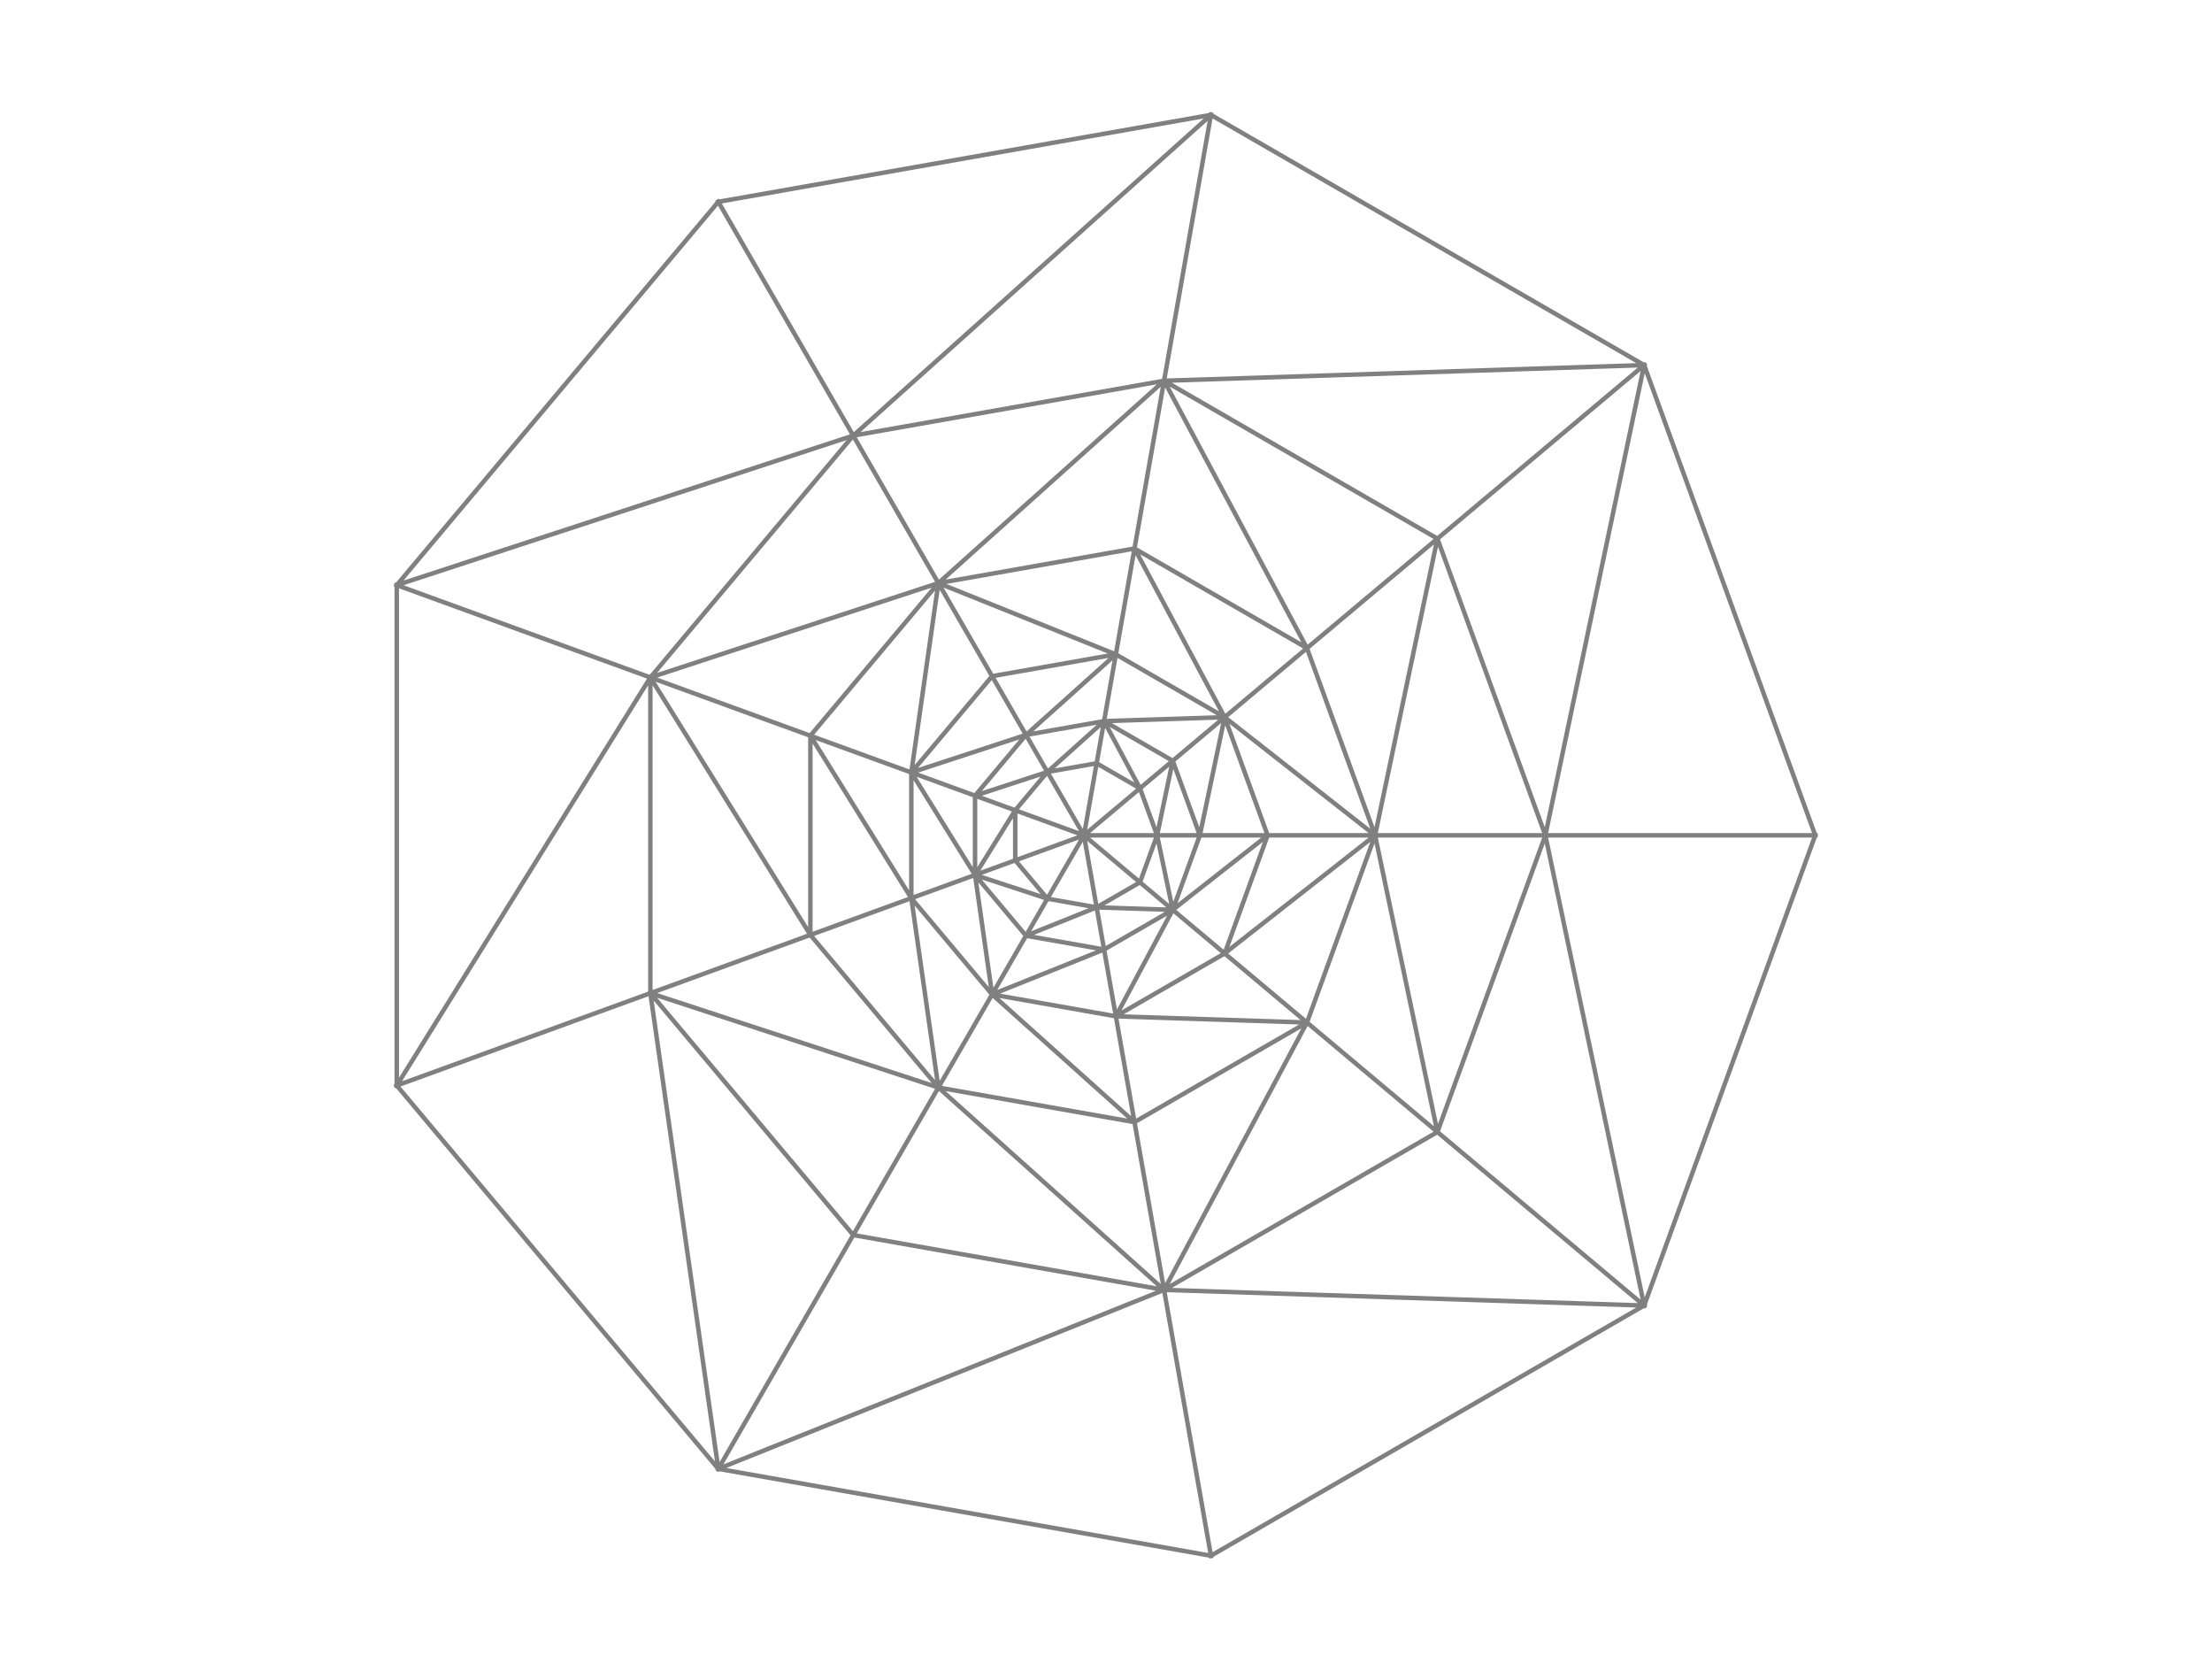 <?xml version="1.0" encoding="utf-8" standalone="no"?>
<!DOCTYPE svg PUBLIC "-//W3C//DTD SVG 1.1//EN"
  "http://www.w3.org/Graphics/SVG/1.1/DTD/svg11.dtd">
<!-- Created with matplotlib (https://matplotlib.org/) -->
<svg height="280.512pt" version="1.1" viewBox="0 0 371.52 280.512" width="371.52pt" xmlns="http://www.w3.org/2000/svg" xmlns:xlink="http://www.w3.org/1999/xlink">
 <defs>
  <style type="text/css">*{stroke-linecap:butt;stroke-linejoin:round;}</style>
 </defs>
 <g id="figure_1">
  <g id="patch_1">
   <path d="M 0 280.512 
L 371.52 280.512 
L 371.52 0 
L 0 0 
z
" style="fill:#ffffff;"/>
  </g>
  <g id="axes_1">
   <g id="line2d_1">
    <path clip-path="url(#p6ae674dd61)" d="M 194.339 140.256 
L 182.056 140.256 
M 191.465 132.361 
L 182.056 140.256 
M 191.465 132.361 
L 194.339 140.256 
M 184.189 128.16 
L 182.056 140.256 
M 184.189 128.16 
L 191.465 132.361 
M 175.915 129.619 
L 182.056 140.256 
M 175.915 129.619 
L 184.189 128.16 
M 170.514 136.055 
L 182.056 140.256 
M 170.514 136.055 
L 175.915 129.619 
M 170.514 144.457 
L 182.056 140.256 
M 170.514 144.457 
L 170.514 136.055 
M 175.915 150.893 
L 182.056 140.256 
M 175.915 150.893 
L 170.514 144.457 
M 184.189 152.352 
L 182.056 140.256 
M 184.189 152.352 
L 175.915 150.893 
M 191.465 148.151 
L 182.056 140.256 
M 191.465 148.151 
L 194.339 140.256 
M 191.465 148.151 
L 184.189 152.352 
M 201.523 140.256 
L 194.339 140.256 
M 196.969 127.743 
L 194.339 140.256 
M 196.969 127.743 
L 191.465 132.361 
M 196.969 127.743 
L 201.523 140.256 
M 185.437 121.085 
L 191.465 132.361 
M 185.437 121.085 
L 184.189 128.16 
M 185.437 121.085 
L 175.915 129.619 
M 185.437 121.085 
L 196.969 127.743 
M 172.323 123.397 
L 175.915 129.619 
M 172.323 123.397 
L 185.437 121.085 
M 163.764 133.598 
L 175.915 129.619 
M 163.764 133.598 
L 170.514 136.055 
M 163.764 133.598 
L 172.323 123.397 
M 163.764 146.914 
L 170.514 136.055 
M 163.764 146.914 
L 170.514 144.457 
M 163.764 146.914 
L 175.915 150.893 
M 163.764 146.914 
L 163.764 133.598 
M 172.323 157.115 
L 175.915 150.893 
M 172.323 157.115 
L 184.189 152.352 
M 172.323 157.115 
L 163.764 146.914 
M 185.437 159.427 
L 184.189 152.352 
M 185.437 159.427 
L 172.323 157.115 
M 196.969 152.769 
L 194.339 140.256 
M 196.969 152.769 
L 184.189 152.352 
M 196.969 152.769 
L 191.465 148.151 
M 196.969 152.769 
L 201.523 140.256 
M 196.969 152.769 
L 185.437 159.427 
M 212.909 140.256 
L 201.523 140.256 
M 212.909 140.256 
L 196.969 152.769 
M 205.691 120.424 
L 201.523 140.256 
M 205.691 120.424 
L 196.969 127.743 
M 205.691 120.424 
L 185.437 121.085 
M 205.691 120.424 
L 212.909 140.256 
M 187.414 109.872 
L 185.437 121.085 
M 187.414 109.872 
L 172.323 123.397 
M 187.414 109.872 
L 205.691 120.424 
M 166.63 113.537 
L 172.323 123.397 
M 166.63 113.537 
L 187.414 109.872 
M 153.064 129.704 
L 172.323 123.397 
M 153.064 129.704 
L 163.764 133.598 
M 153.064 129.704 
L 163.764 146.914 
M 153.064 129.704 
L 166.63 113.537 
M 153.064 150.808 
L 163.764 146.914 
M 153.064 150.808 
L 153.064 129.704 
M 166.63 166.975 
L 163.764 146.914 
M 166.63 166.975 
L 172.323 157.115 
M 166.63 166.975 
L 185.437 159.427 
M 166.63 166.975 
L 153.064 150.808 
M 187.414 170.64 
L 185.437 159.427 
M 187.414 170.64 
L 196.969 152.769 
M 187.414 170.64 
L 166.63 166.975 
M 205.691 160.088 
L 196.969 152.769 
M 205.691 160.088 
L 212.909 140.256 
M 205.691 160.088 
L 187.414 170.64 
M 230.954 140.256 
L 212.909 140.256 
M 230.954 140.256 
L 205.691 120.424 
M 230.954 140.256 
L 205.691 160.088 
M 219.514 108.825 
L 205.691 120.424 
M 219.514 108.825 
L 230.954 140.256 
M 190.547 92.101 
L 205.691 120.424 
M 190.547 92.101 
L 187.414 109.872 
M 190.547 92.101 
L 219.514 108.825 
M 157.607 97.909 
L 187.414 109.872 
M 157.607 97.909 
L 166.63 113.537 
M 157.607 97.909 
L 153.064 129.704 
M 157.607 97.909 
L 190.547 92.101 
M 136.107 123.532 
L 153.064 129.704 
M 136.107 123.532 
L 153.064 150.808 
M 136.107 123.532 
L 157.607 97.909 
M 136.107 156.98 
L 153.064 150.808 
M 136.107 156.98 
L 136.107 123.532 
M 157.607 182.603 
L 153.064 150.808 
M 157.607 182.603 
L 166.63 166.975 
M 157.607 182.603 
L 136.107 156.98 
M 190.547 188.411 
L 166.63 166.975 
M 190.547 188.411 
L 187.414 170.64 
M 190.547 188.411 
L 157.607 182.603 
M 219.514 171.687 
L 187.414 170.64 
M 219.514 171.687 
L 205.691 160.088 
M 219.514 171.687 
L 230.954 140.256 
M 219.514 171.687 
L 190.547 188.411 
M 259.554 140.256 
L 230.954 140.256 
M 241.423 90.441 
L 230.954 140.256 
M 241.423 90.441 
L 219.514 108.825 
M 241.423 90.441 
L 259.554 140.256 
M 195.514 63.935 
L 219.514 108.825 
M 195.514 63.935 
L 190.547 92.101 
M 195.514 63.935 
L 157.607 97.909 
M 195.514 63.935 
L 241.423 90.441 
M 143.307 73.141 
L 157.607 97.909 
M 143.307 73.141 
L 195.514 63.935 
M 109.232 113.75 
L 157.607 97.909 
M 109.232 113.75 
L 136.107 123.532 
M 109.232 113.75 
L 136.107 156.98 
M 109.232 113.75 
L 143.307 73.141 
M 109.232 166.762 
L 136.107 156.98 
M 109.232 166.762 
L 157.607 182.603 
M 109.232 166.762 
L 109.232 113.75 
M 143.307 207.371 
L 157.607 182.603 
M 143.307 207.371 
L 109.232 166.762 
M 195.514 216.577 
L 157.607 182.603 
M 195.514 216.577 
L 190.547 188.411 
M 195.514 216.577 
L 219.514 171.687 
M 195.514 216.577 
L 143.307 207.371 
M 241.423 190.071 
L 230.954 140.256 
M 241.423 190.071 
L 219.514 171.687 
M 241.423 190.071 
L 259.554 140.256 
M 241.423 190.071 
L 195.514 216.577 
M 304.882 140.256 
L 259.554 140.256 
M 276.147 61.305 
L 259.554 140.256 
M 276.147 61.305 
L 241.423 90.441 
M 276.147 61.305 
L 195.514 63.935 
M 276.147 61.305 
L 304.882 140.256 
M 203.385 19.296 
L 195.514 63.935 
M 203.385 19.296 
L 143.307 73.141 
M 203.385 19.296 
L 276.147 61.305 
M 120.643 33.886 
L 143.307 73.141 
M 120.643 33.886 
L 203.385 19.296 
M 66.638 98.247 
L 143.307 73.141 
M 66.638 98.247 
L 109.232 113.75 
M 66.638 98.247 
L 120.643 33.886 
M 66.638 182.265 
L 109.232 113.75 
M 66.638 182.265 
L 109.232 166.762 
M 66.638 182.265 
L 66.638 98.247 
M 120.643 246.626 
L 109.232 166.762 
M 120.643 246.626 
L 143.307 207.371 
M 120.643 246.626 
L 195.514 216.577 
M 120.643 246.626 
L 66.638 182.265 
M 203.385 261.216 
L 195.514 216.577 
M 203.385 261.216 
L 120.643 246.626 
M 276.147 219.207 
L 259.554 140.256 
M 276.147 219.207 
L 195.514 216.577 
M 276.147 219.207 
L 241.423 190.071 
M 276.147 219.207 
L 304.882 140.256 
M 276.147 219.207 
L 203.385 261.216 
L 203.385 261.216 
" style="fill:none;stroke:#808080;stroke-linecap:square;stroke-width:0.75;"/>
   </g>
   <g id="line2d_2"/>
  </g>
 </g>
 <defs>
  <clipPath id="p6ae674dd61">
   <rect height="266.112" width="357.12" x="7.2" y="7.2"/>
  </clipPath>
 </defs>
</svg>
